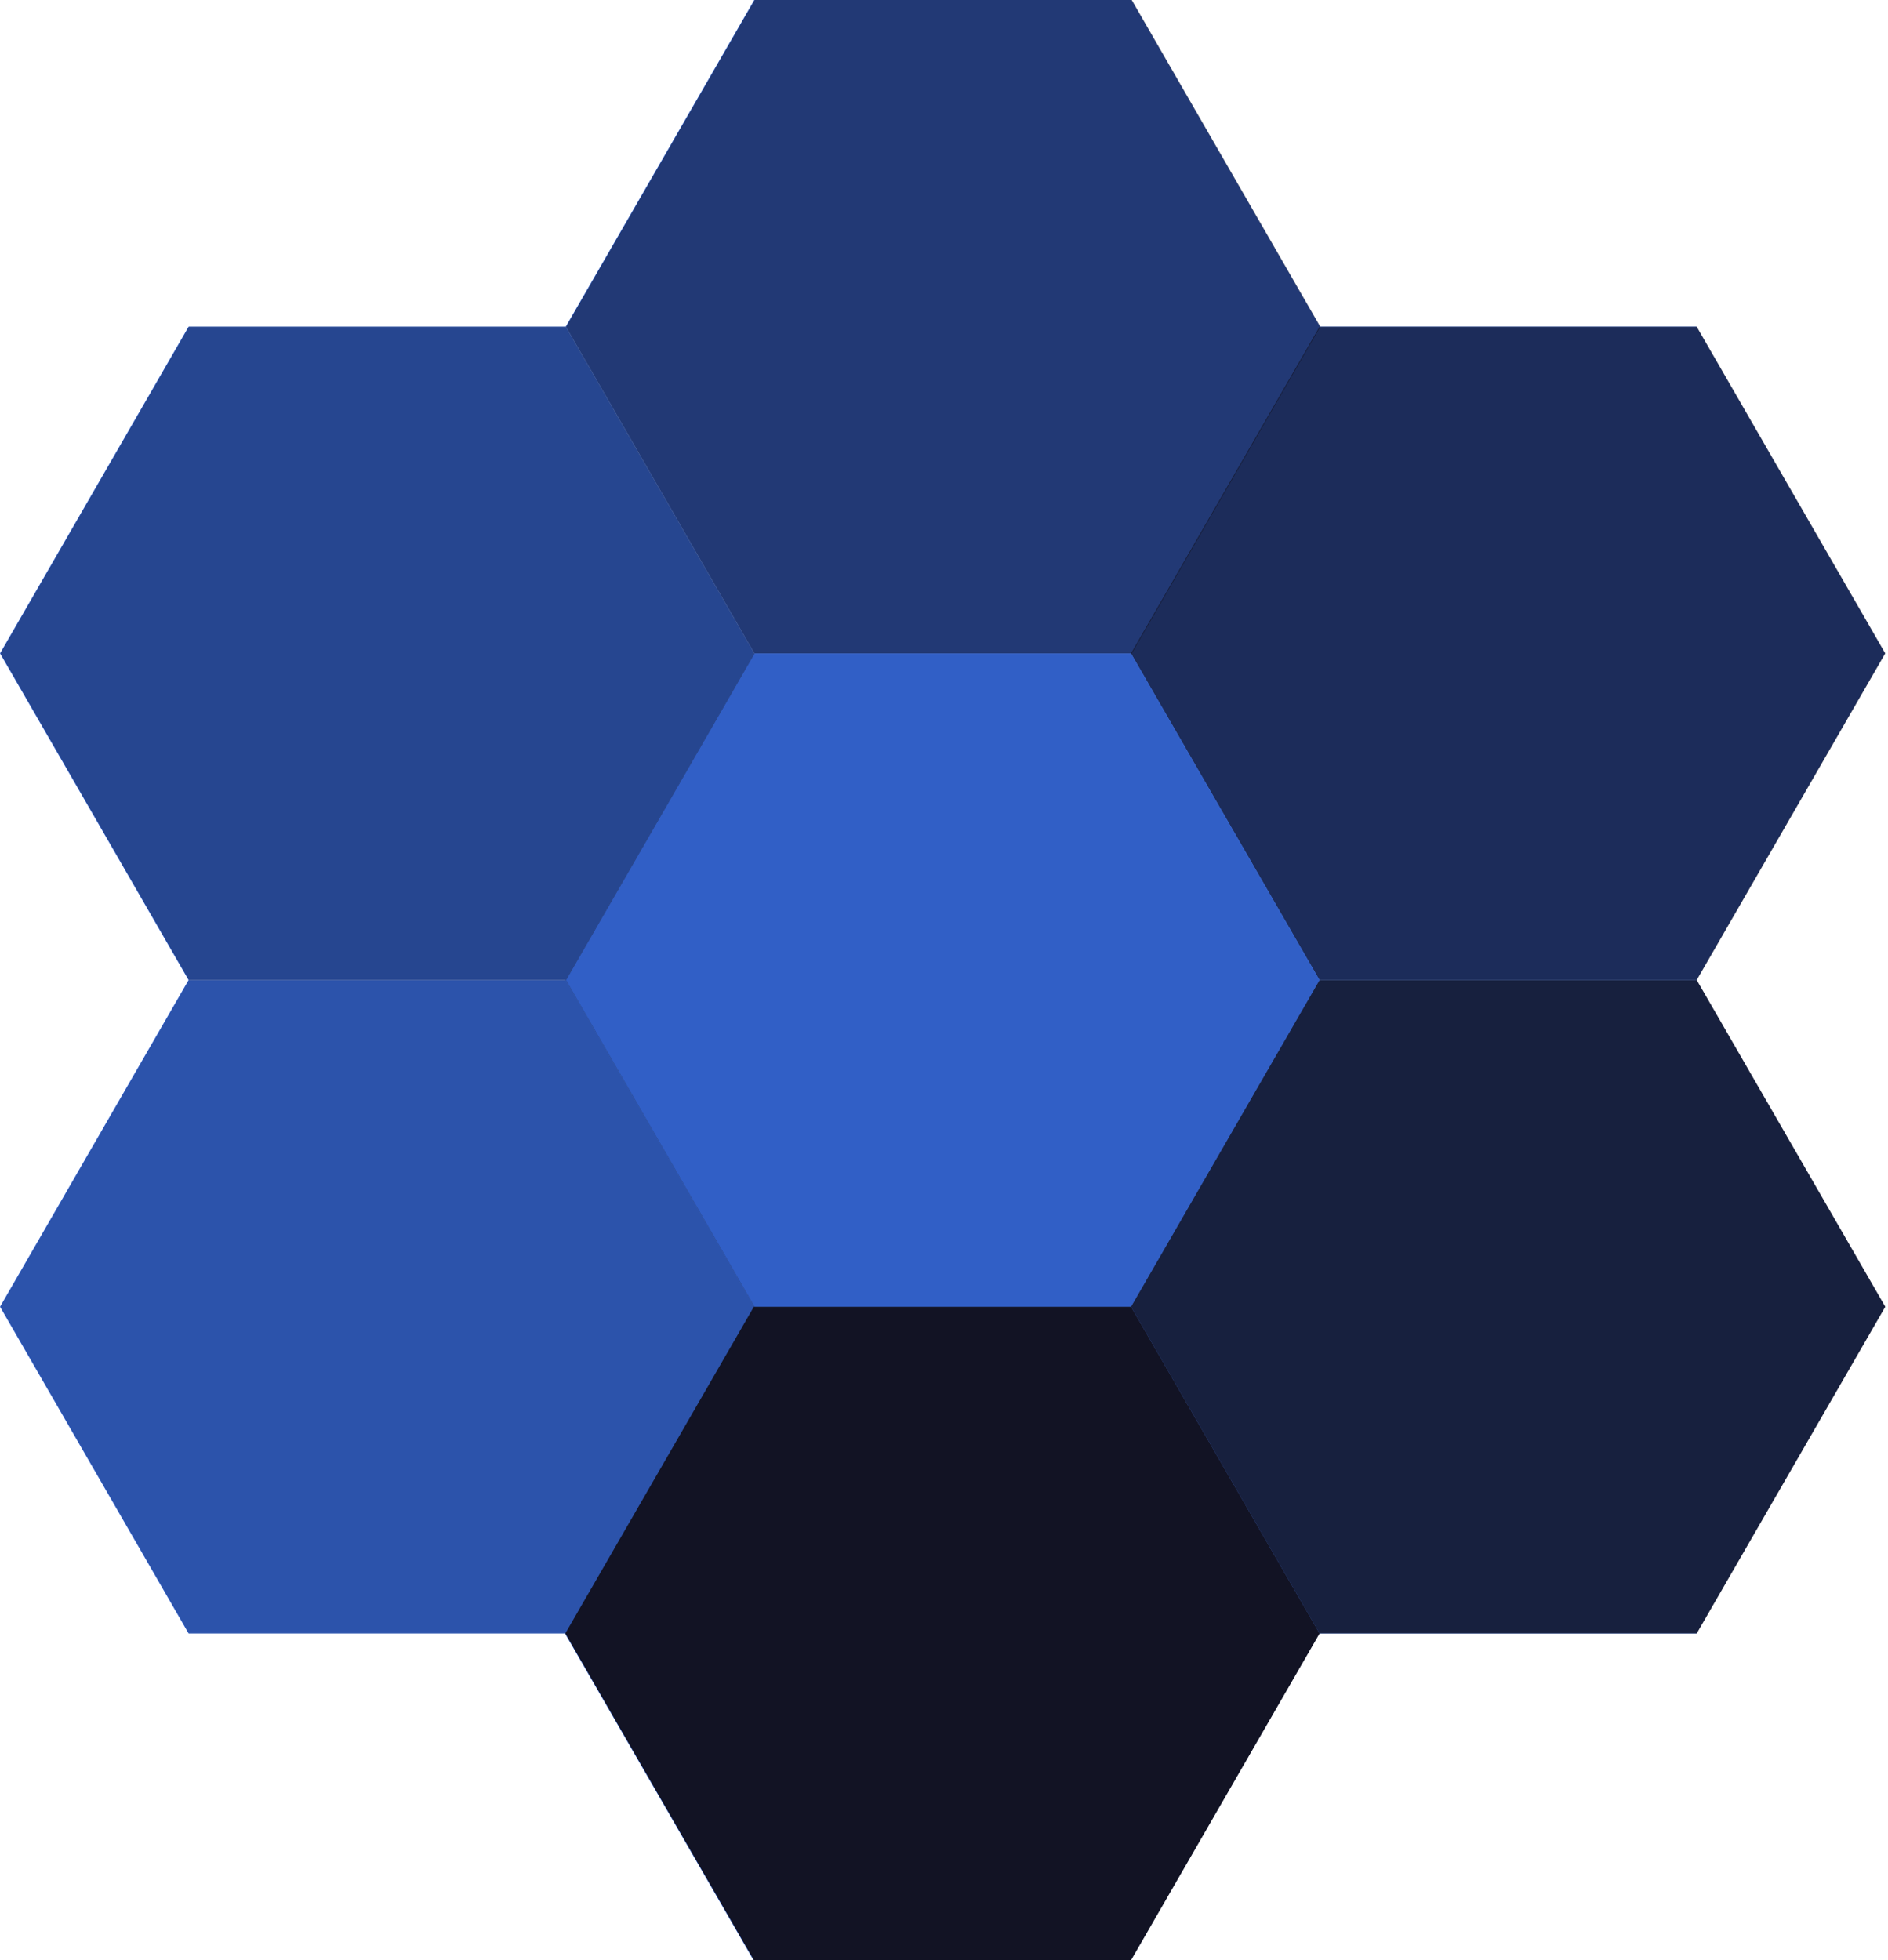<svg width="289" height="300" viewBox="0 0 289 300" fill="none" xmlns="http://www.w3.org/2000/svg">
<path d="M201.936 250L173.076 300H115.336L86.476 250L115.336 200H173.076L201.936 250Z" fill="#366CE1"/>
<path d="M288.53 200L259.67 250H201.93L173.07 200L201.93 150H259.67L288.53 200Z" fill="#366CE1"/>
<path d="M201.995 150L173.135 200H115.395L86.535 150L115.395 100H173.135L201.995 150Z" fill="#366CE1"/>
<path opacity="0.14" d="M201.995 149.986L173.135 199.986H115.395L86.535 149.986L115.395 99.986H173.135L201.995 149.986Z" fill="#121221"/>
<path d="M115.46 200L86.6 250H28.86L0 200L28.86 150H86.6L115.46 200Z" fill="#366CE1"/>
<path d="M86.594 50L115.454 0H173.194L202.054 50L173.194 100H115.454L86.594 50Z" fill="#366CE1"/>
<path d="M0 100L28.86 50H86.6L115.46 100L86.6 150H28.86L0 100Z" fill="#366CE1"/>
<path d="M173.07 100L201.93 50H259.67L288.53 100L259.67 150H201.93L173.07 100Z" fill="#366CE1"/>
<path opacity="0.98" d="M201.995 250L173.135 300H115.395L86.535 250L115.395 200H173.135L201.995 250Z" fill="#121221"/>
<path opacity="0.84" d="M288.589 200L259.729 250H201.989L173.129 200L201.989 150H259.729L288.589 200Z" fill="#121221"/>
<path opacity="0.28" d="M115.519 200L86.659 250H28.919L0.059 200L28.919 150H86.659L115.519 200Z" fill="#121221"/>
<path opacity="0.56" d="M86.652 50L115.512 0H173.252L202.112 50L173.252 100H115.512L86.652 50Z" fill="#121221"/>
<path opacity="0.42" d="M0.059 100L28.919 50H86.659L115.519 100L86.659 150H28.919L0.059 100Z" fill="#121221"/>
<path opacity="0.7" d="M173.129 100L201.989 50H259.729L288.589 100L259.729 150H201.989L173.129 100Z" fill="#121221"/>
</svg>
